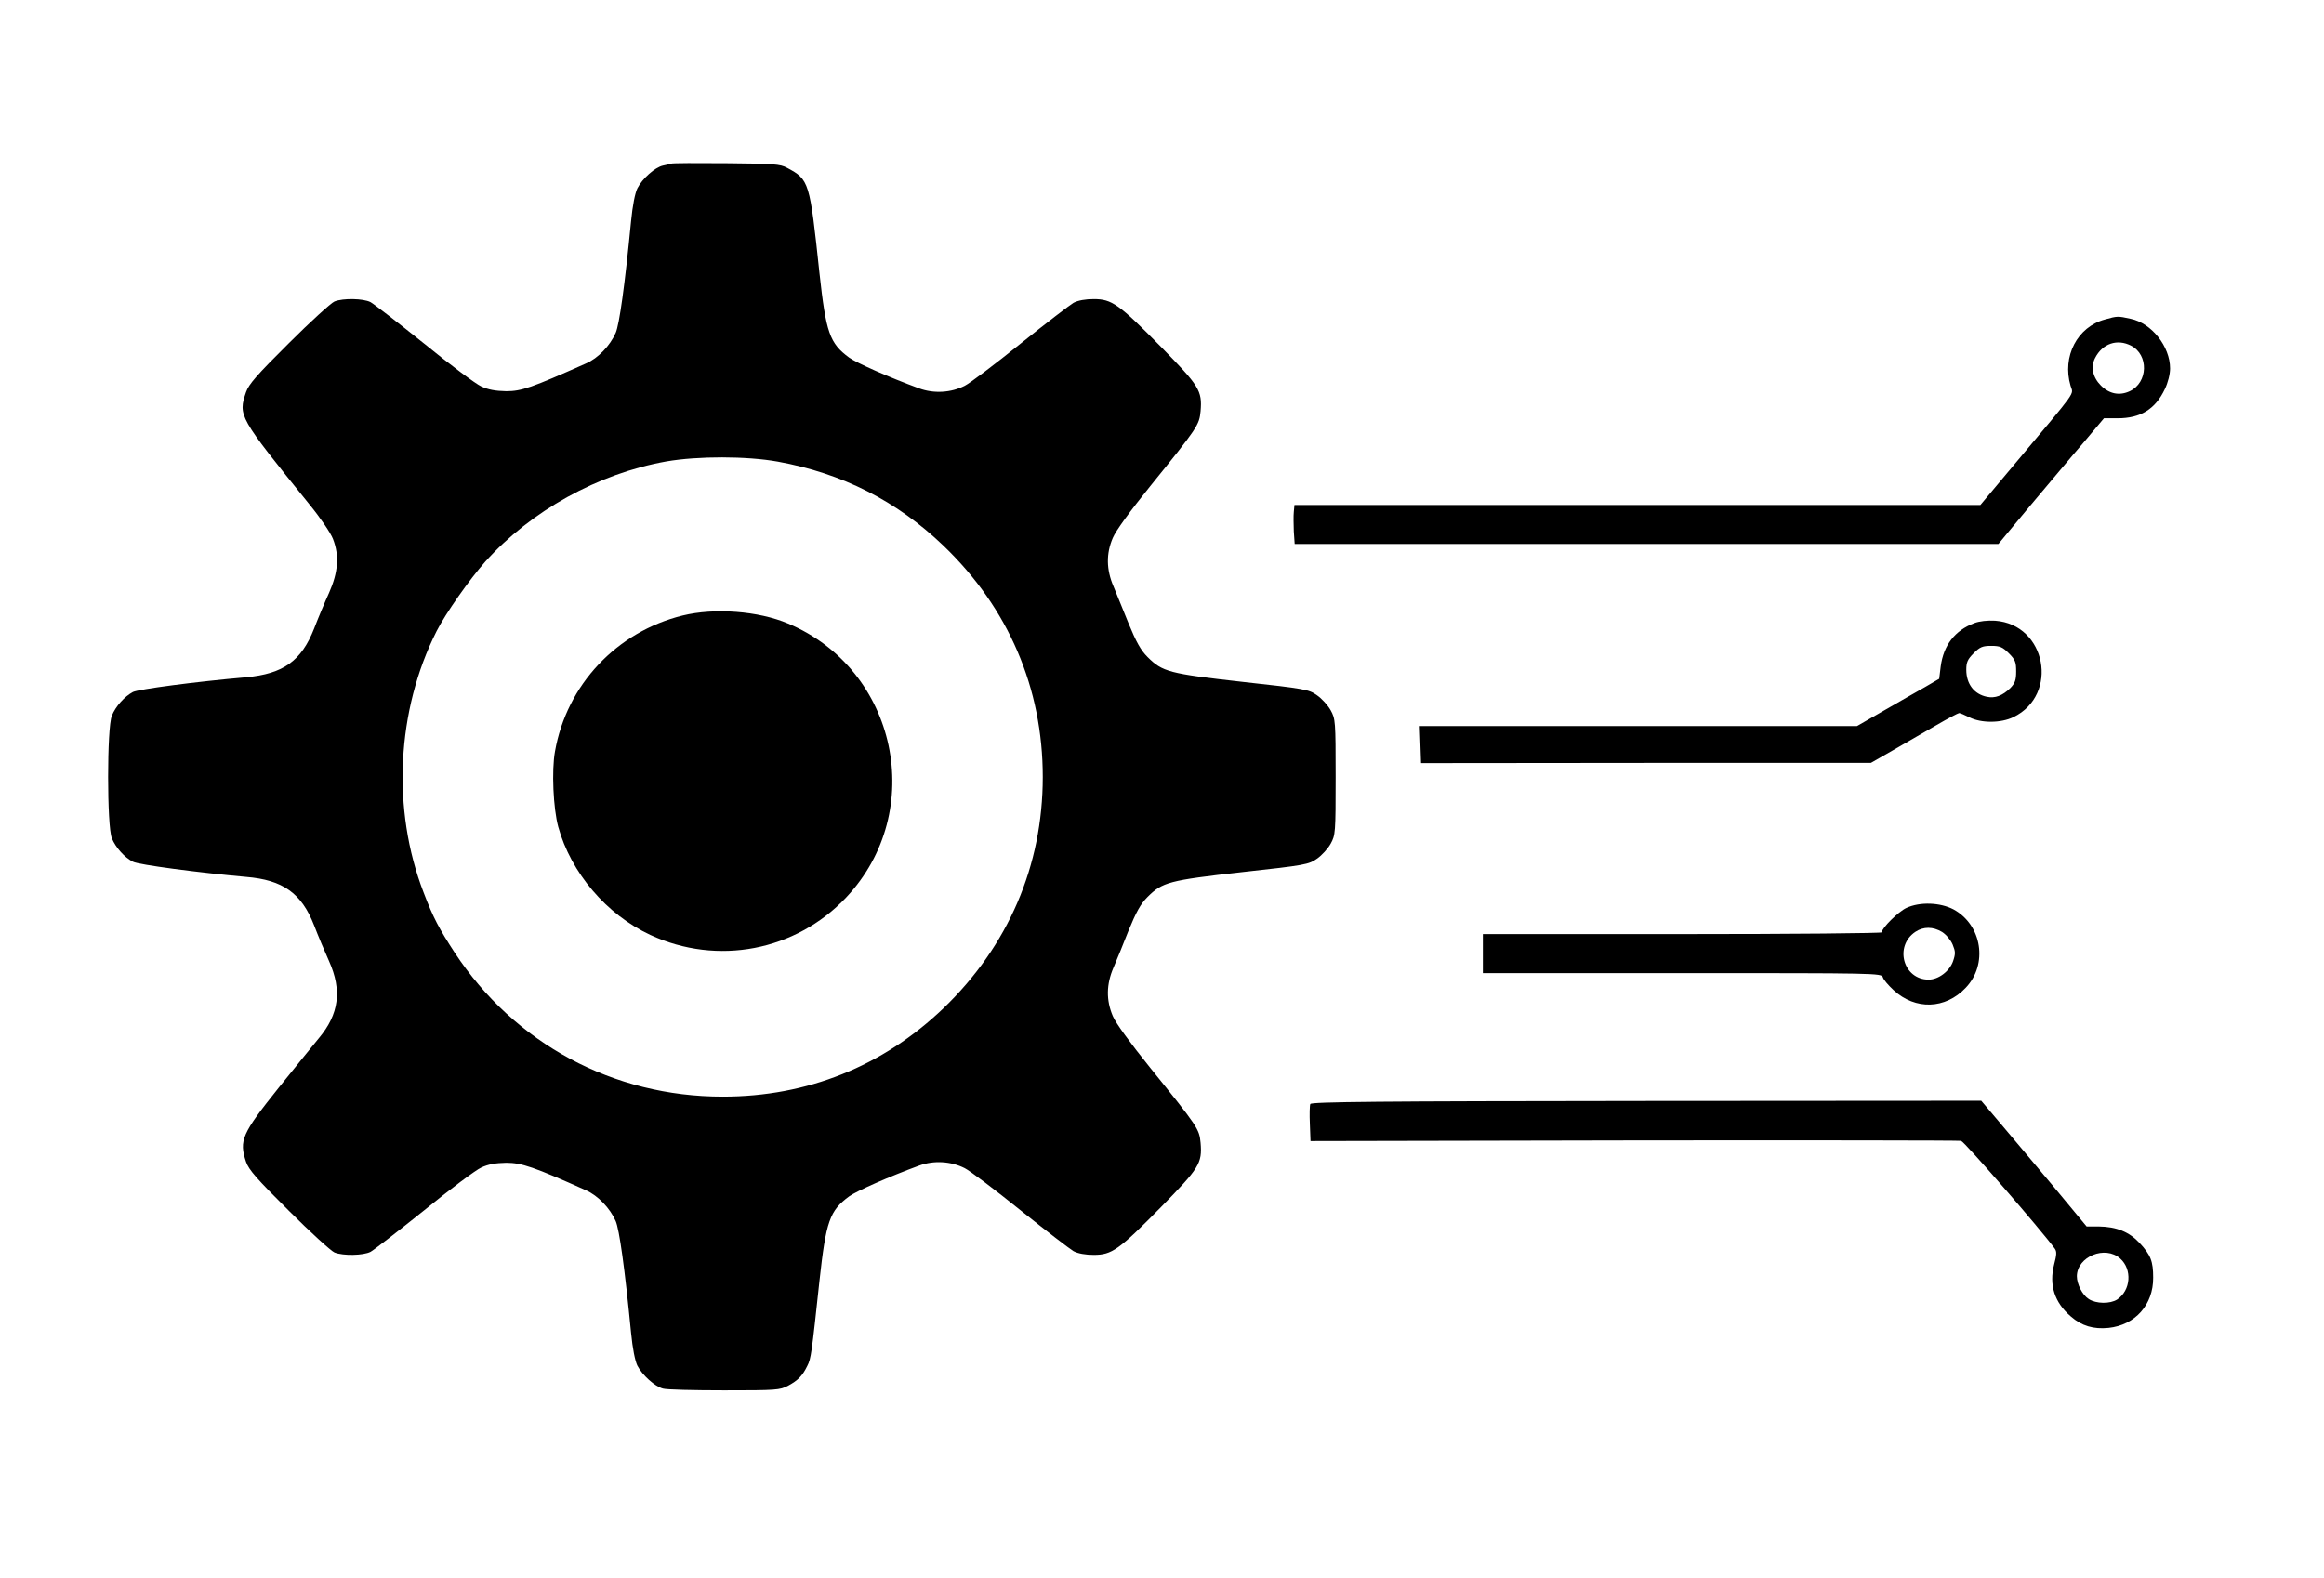 <?xml version="1.0" standalone="no"?>
<!DOCTYPE svg PUBLIC "-//W3C//DTD SVG 20010904//EN"
 "http://www.w3.org/TR/2001/REC-SVG-20010904/DTD/svg10.dtd">
<svg version="1.0" xmlns="http://www.w3.org/2000/svg"
 width="1072pt" height="728pt" viewBox="0 0 1072 728"
 preserveAspectRatio="xMidYMid meet">
<g transform="translate(0,728) scale(0.1,-0.1)"
fill="#000000" stroke="none">
<path d="M3095 6525 c-5 -2 -22 -6 -37 -9 -37 -8 -95 -60 -118 -105 -11 -23
-22 -79 -29 -151 -29 -298 -54 -477 -71 -516 -26 -59 -81 -117 -137 -141 -252
-112 -297 -128 -368 -128 -50 1 -83 7 -115 22 -25 11 -144 100 -264 198 -121
97 -232 183 -247 191 -33 17 -126 19 -166 3 -15 -6 -110 -92 -210 -192 -148
-147 -185 -189 -198 -226 -37 -109 -35 -113 292 -518 50 -61 99 -133 109 -160
30 -77 24 -153 -18 -248 -20 -44 -51 -118 -69 -165 -59 -150 -142 -209 -314
-225 -231 -20 -496 -55 -522 -68 -39 -21 -79 -65 -97 -109 -23 -55 -23 -511 0
-566 18 -43 58 -88 97 -108 25 -14 308 -51 522 -70 170 -14 256 -75 314 -224
18 -47 49 -121 69 -165 60 -135 46 -244 -47 -355 -21 -25 -103 -127 -184 -227
-172 -215 -185 -245 -152 -344 13 -37 50 -79 198 -226 100 -100 195 -186 210
-192 40 -16 133 -14 166 3 15 8 126 94 247 191 120 98 239 187 264 198 32 15
65 21 115 22 71 0 129 -20 368 -127 56 -25 111 -83 137 -142 17 -39 42 -218
71 -516 7 -72 18 -128 29 -151 23 -44 80 -96 118 -106 15 -5 142 -8 282 -8
242 0 257 1 295 21 46 25 66 45 89 92 17 33 20 56 56 392 30 275 47 324 137
390 35 25 184 91 323 142 68 25 147 20 210 -12 24 -12 139 -99 257 -194 117
-94 228 -179 245 -189 21 -11 55 -17 93 -17 84 0 116 23 311 221 176 180 190
201 182 296 -6 64 -12 73 -233 347 -91 113 -159 206 -172 238 -31 73 -30 146
3 223 14 33 46 110 70 172 35 85 55 122 87 154 69 69 99 77 437 115 291 32
307 35 345 62 22 15 50 46 63 69 22 40 23 49 23 308 0 259 -1 268 -23 308 -13
23 -41 54 -63 69 -38 27 -54 30 -345 62 -338 38 -368 46 -437 115 -31 31 -52
69 -87 154 -25 61 -56 139 -70 172 -33 77 -34 151 -3 223 13 32 80 124 172
238 220 272 227 283 233 347 8 95 -6 116 -182 296 -195 198 -227 221 -311 221
-38 0 -72 -6 -93 -17 -17 -10 -128 -95 -245 -189 -118 -95 -233 -182 -257
-194 -63 -32 -142 -37 -210 -12 -139 51 -288 117 -323 142 -90 66 -107 115
-137 390 -45 424 -47 431 -150 486 -31 17 -62 19 -280 21 -135 1 -249 1 -255
-2z m493 -1375 c297 -54 548 -181 764 -388 300 -288 458 -657 458 -1067 0
-410 -159 -779 -458 -1067 -280 -268 -628 -408 -1018 -408 -506 0 -960 244
-1237 665 -71 109 -99 161 -143 277 -148 383 -125 840 60 1206 41 81 152 239
224 320 211 235 521 407 836 463 145 25 370 25 514 -1z"/>
<path d="M3149 4440 c-305 -75 -535 -320 -589 -627 -16 -88 -8 -263 15 -348
59 -213 223 -405 425 -499 310 -143 670 -74 903 173 375 398 236 1052 -268
1264 -137 58 -339 73 -486 37z"/>
<path d="M9710 5806 c-128 -34 -199 -171 -159 -306 13 -44 38 -8 -256 -359
l-160 -191 -1582 0 -1582 0 -3 -32 c-2 -18 -1 -59 0 -90 l4 -58 1623 0 1623 0
148 178 c82 97 191 228 244 289 l95 113 63 0 c106 0 174 42 218 135 14 29 24
68 24 95 0 101 -85 209 -182 229 -59 13 -61 13 -118 -3z m120 -121 c82 -42 79
-170 -6 -210 -47 -22 -94 -13 -133 26 -38 38 -48 86 -27 127 34 67 102 90 166
57z"/>
<path d="M9107 4405 c-90 -34 -142 -102 -155 -200 l-7 -57 -65 -38 c-36 -20
-121 -69 -189 -108 l-125 -72 -1008 0 -1009 0 3 -85 3 -86 1038 1 1037 0 103
59 c56 32 146 84 199 115 53 31 101 56 105 56 5 0 26 -9 48 -20 54 -27 144
-27 202 1 213 103 152 428 -84 445 -36 2 -72 -2 -96 -11z m159 -139 c30 -30
34 -41 34 -84 0 -40 -5 -54 -27 -77 -36 -35 -70 -48 -108 -40 -59 12 -95 59
-95 125 0 34 6 48 34 76 29 29 41 34 81 34 40 0 52 -5 81 -34z"/>
<path d="M8794 3091 c-37 -17 -114 -93 -114 -113 0 -4 -414 -8 -920 -8 l-920
0 0 -90 0 -90 919 0 c896 0 920 0 926 -19 3 -11 25 -37 50 -60 100 -92 238
-88 332 11 104 108 76 290 -56 362 -61 32 -154 36 -217 7z m164 -111 c19 -12
40 -37 49 -58 13 -32 14 -42 2 -77 -16 -46 -67 -85 -113 -85 -117 0 -160 155
-60 221 37 24 80 24 122 -1z"/>
<path d="M6044 2186 c-3 -7 -4 -48 -2 -92 l3 -79 1490 3 c820 1 1499 0 1511
-2 16 -4 365 -406 432 -497 10 -14 9 -28 -3 -74 -24 -94 2 -175 77 -239 50
-44 105 -60 174 -53 123 13 207 107 206 232 0 75 -11 104 -62 159 -48 52 -107
76 -189 77 l-56 0 -155 187 c-85 102 -195 232 -243 289 l-88 104 -1545 -1
c-1239 -1 -1546 -4 -1550 -14z m3736 -713 c56 -50 49 -147 -14 -189 -33 -21
-97 -20 -131 2 -30 19 -55 69 -55 106 2 91 131 143 200 81z"/>
</g>
</svg>
